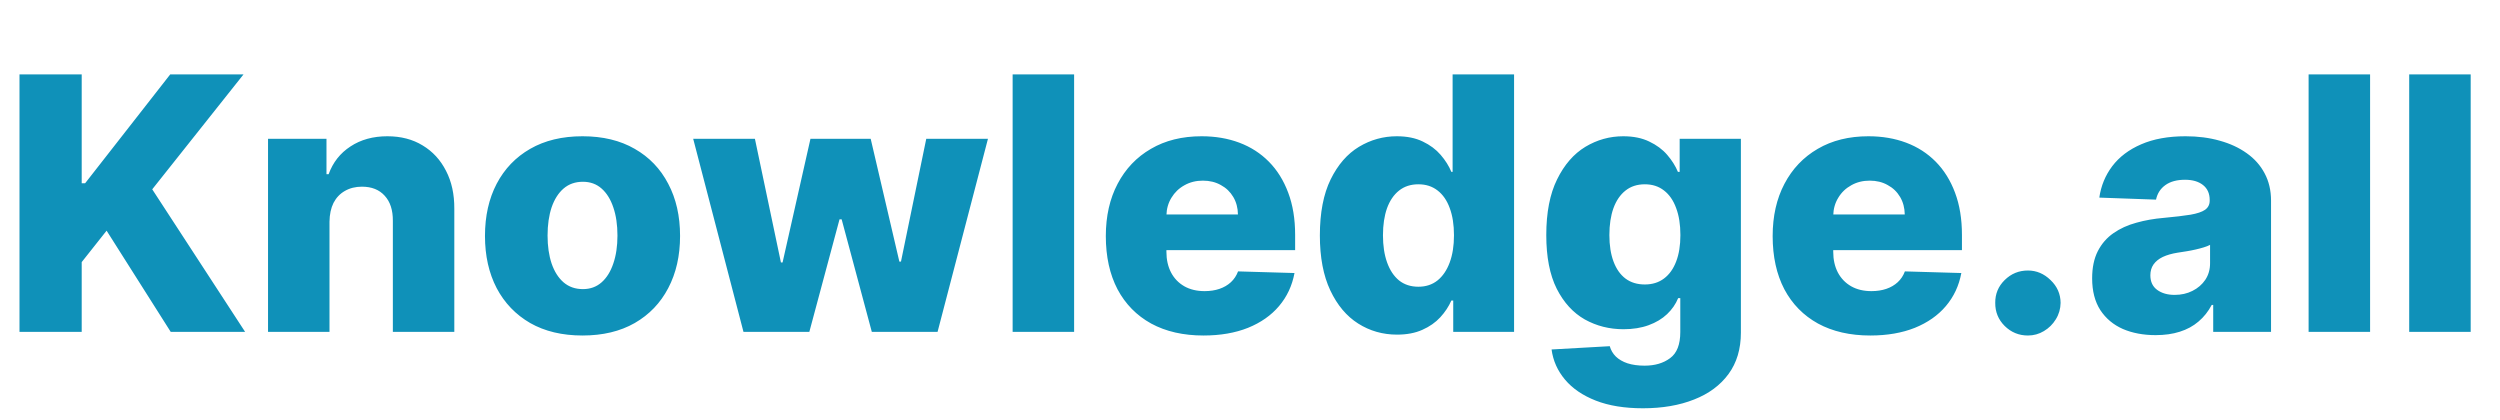 <svg width="113" height="19" viewBox="0 0 113 19" fill="none" xmlns="http://www.w3.org/2000/svg">
<g style="mix-blend-mode:multiply">
<path d="M0.881 15V3.364H3.693V8.284H3.847L7.693 3.364H11.006L6.881 8.557L11.079 15H7.716L4.818 10.426L3.693 11.847V15H0.881ZM14.893 10.023V15H12.115V6.273H14.757V7.875H14.854C15.047 7.341 15.376 6.922 15.842 6.619C16.308 6.312 16.863 6.159 17.507 6.159C18.121 6.159 18.653 6.297 19.104 6.574C19.558 6.847 19.91 7.229 20.16 7.722C20.414 8.21 20.539 8.782 20.535 9.438V15H17.757V9.983C17.761 9.498 17.638 9.119 17.388 8.847C17.142 8.574 16.799 8.438 16.359 8.438C16.068 8.438 15.81 8.502 15.587 8.631C15.367 8.756 15.197 8.936 15.075 9.17C14.958 9.405 14.897 9.689 14.893 10.023ZM26.329 15.165C25.413 15.165 24.625 14.977 23.966 14.602C23.311 14.223 22.805 13.697 22.449 13.023C22.097 12.345 21.921 11.559 21.921 10.665C21.921 9.767 22.097 8.981 22.449 8.307C22.805 7.629 23.311 7.102 23.966 6.727C24.625 6.348 25.413 6.159 26.329 6.159C27.246 6.159 28.032 6.348 28.688 6.727C29.347 7.102 29.852 7.629 30.204 8.307C30.561 8.981 30.739 9.767 30.739 10.665C30.739 11.559 30.561 12.345 30.204 13.023C29.852 13.697 29.347 14.223 28.688 14.602C28.032 14.977 27.246 15.165 26.329 15.165ZM26.347 13.068C26.68 13.068 26.962 12.966 27.193 12.761C27.424 12.557 27.6 12.273 27.722 11.909C27.847 11.546 27.909 11.125 27.909 10.648C27.909 10.163 27.847 9.739 27.722 9.375C27.6 9.011 27.424 8.727 27.193 8.523C26.962 8.318 26.68 8.216 26.347 8.216C26.002 8.216 25.71 8.318 25.472 8.523C25.237 8.727 25.057 9.011 24.932 9.375C24.811 9.739 24.75 10.163 24.75 10.648C24.75 11.125 24.811 11.546 24.932 11.909C25.057 12.273 25.237 12.557 25.472 12.761C25.71 12.966 26.002 13.068 26.347 13.068ZM33.605 15L31.332 6.273H34.122L35.298 11.864H35.372L36.633 6.273H39.355L40.651 11.824H40.724L41.867 6.273H44.656L42.378 15H39.406L38.043 9.915H37.946L36.582 15H33.605ZM48.55 3.364V15H45.771V3.364H48.55ZM54.398 15.165C53.485 15.165 52.697 14.985 52.034 14.625C51.375 14.261 50.867 13.744 50.511 13.074C50.159 12.4 49.983 11.598 49.983 10.671C49.983 9.769 50.161 8.981 50.517 8.307C50.873 7.629 51.375 7.102 52.023 6.727C52.67 6.348 53.434 6.159 54.312 6.159C54.934 6.159 55.502 6.256 56.017 6.449C56.532 6.642 56.977 6.928 57.352 7.307C57.727 7.686 58.019 8.153 58.227 8.71C58.436 9.263 58.54 9.898 58.54 10.614V11.307H50.955V9.693H55.955C55.951 9.398 55.881 9.134 55.744 8.903C55.608 8.672 55.42 8.492 55.182 8.364C54.947 8.231 54.676 8.165 54.369 8.165C54.059 8.165 53.78 8.235 53.534 8.375C53.288 8.511 53.093 8.699 52.949 8.938C52.805 9.172 52.729 9.439 52.722 9.739V11.381C52.722 11.737 52.792 12.049 52.932 12.318C53.072 12.583 53.271 12.79 53.528 12.938C53.786 13.085 54.093 13.159 54.449 13.159C54.695 13.159 54.919 13.125 55.119 13.057C55.32 12.989 55.492 12.888 55.636 12.756C55.78 12.623 55.888 12.46 55.96 12.267L58.511 12.341C58.405 12.913 58.172 13.411 57.812 13.835C57.456 14.256 56.989 14.583 56.409 14.818C55.83 15.049 55.159 15.165 54.398 15.165ZM63.146 15.125C62.502 15.125 61.917 14.958 61.391 14.625C60.864 14.292 60.444 13.792 60.129 13.125C59.815 12.458 59.658 11.631 59.658 10.642C59.658 9.616 59.821 8.771 60.146 8.108C60.472 7.445 60.898 6.955 61.425 6.636C61.955 6.318 62.525 6.159 63.135 6.159C63.593 6.159 63.985 6.239 64.311 6.398C64.637 6.553 64.906 6.754 65.118 7C65.33 7.246 65.491 7.502 65.601 7.767H65.658V3.364H68.436V15H65.686V13.585H65.601C65.483 13.854 65.317 14.106 65.101 14.341C64.885 14.576 64.614 14.765 64.288 14.909C63.966 15.053 63.586 15.125 63.146 15.125ZM64.112 12.96C64.449 12.96 64.737 12.866 64.976 12.676C65.215 12.483 65.398 12.212 65.527 11.864C65.656 11.515 65.72 11.106 65.72 10.636C65.72 10.159 65.656 9.748 65.527 9.403C65.402 9.059 65.218 8.794 64.976 8.608C64.737 8.422 64.449 8.33 64.112 8.33C63.767 8.33 63.476 8.424 63.237 8.614C62.999 8.803 62.817 9.07 62.692 9.415C62.571 9.759 62.51 10.167 62.51 10.636C62.51 11.106 62.572 11.515 62.697 11.864C62.822 12.212 63.002 12.483 63.237 12.676C63.476 12.866 63.767 12.96 64.112 12.96ZM74.261 18.454C73.432 18.454 72.722 18.339 72.131 18.108C71.54 17.877 71.076 17.561 70.739 17.159C70.401 16.758 70.199 16.303 70.131 15.796L72.761 15.648C72.811 15.826 72.901 15.981 73.034 16.114C73.171 16.246 73.347 16.349 73.562 16.421C73.782 16.492 74.04 16.528 74.335 16.528C74.801 16.528 75.186 16.415 75.489 16.188C75.796 15.964 75.949 15.572 75.949 15.011V13.477H75.852C75.742 13.746 75.576 13.987 75.352 14.199C75.129 14.411 74.85 14.578 74.517 14.699C74.188 14.82 73.809 14.881 73.381 14.881C72.744 14.881 72.161 14.733 71.631 14.438C71.104 14.138 70.682 13.676 70.364 13.051C70.049 12.422 69.892 11.614 69.892 10.625C69.892 9.606 70.055 8.767 70.381 8.108C70.706 7.445 71.133 6.955 71.659 6.636C72.189 6.318 72.76 6.159 73.369 6.159C73.828 6.159 74.22 6.239 74.546 6.398C74.875 6.553 75.146 6.754 75.358 7C75.57 7.246 75.731 7.502 75.841 7.767H75.921V6.273H78.688V15.034C78.688 15.773 78.502 16.396 78.131 16.903C77.76 17.411 77.24 17.796 76.574 18.057C75.907 18.322 75.136 18.454 74.261 18.454ZM74.347 12.858C74.684 12.858 74.972 12.769 75.21 12.591C75.449 12.413 75.633 12.157 75.761 11.824C75.89 11.491 75.954 11.091 75.954 10.625C75.954 10.152 75.89 9.744 75.761 9.403C75.636 9.059 75.453 8.794 75.21 8.608C74.972 8.422 74.684 8.33 74.347 8.33C74.002 8.33 73.71 8.424 73.472 8.614C73.233 8.803 73.051 9.07 72.926 9.415C72.805 9.756 72.744 10.159 72.744 10.625C72.744 11.091 72.807 11.491 72.932 11.824C73.057 12.157 73.237 12.413 73.472 12.591C73.71 12.769 74.002 12.858 74.347 12.858ZM84.538 15.165C83.626 15.165 82.838 14.985 82.175 14.625C81.516 14.261 81.008 13.744 80.652 13.074C80.3 12.4 80.124 11.598 80.124 10.671C80.124 9.769 80.302 8.981 80.658 8.307C81.014 7.629 81.516 7.102 82.163 6.727C82.811 6.348 83.574 6.159 84.453 6.159C85.074 6.159 85.642 6.256 86.158 6.449C86.673 6.642 87.118 6.928 87.493 7.307C87.868 7.686 88.16 8.153 88.368 8.71C88.576 9.263 88.68 9.898 88.68 10.614V11.307H81.095V9.693H86.095C86.091 9.398 86.021 9.134 85.885 8.903C85.749 8.672 85.561 8.492 85.322 8.364C85.088 8.231 84.817 8.165 84.51 8.165C84.199 8.165 83.921 8.235 83.675 8.375C83.428 8.511 83.233 8.699 83.09 8.938C82.945 9.172 82.87 9.439 82.862 9.739V11.381C82.862 11.737 82.932 12.049 83.072 12.318C83.213 12.583 83.412 12.79 83.669 12.938C83.927 13.085 84.233 13.159 84.59 13.159C84.836 13.159 85.059 13.125 85.26 13.057C85.461 12.989 85.633 12.888 85.777 12.756C85.921 12.623 86.029 12.46 86.101 12.267L88.652 12.341C88.546 12.913 88.313 13.411 87.953 13.835C87.597 14.256 87.129 14.583 86.55 14.818C85.97 15.049 85.3 15.165 84.538 15.165ZM91.662 15.165C91.253 15.165 90.903 15.021 90.611 14.733C90.323 14.445 90.181 14.097 90.185 13.688C90.181 13.286 90.323 12.943 90.611 12.659C90.903 12.371 91.253 12.227 91.662 12.227C92.048 12.227 92.389 12.371 92.685 12.659C92.984 12.943 93.135 13.286 93.139 13.688C93.135 13.96 93.063 14.208 92.923 14.432C92.787 14.655 92.607 14.833 92.383 14.966C92.164 15.098 91.923 15.165 91.662 15.165ZM97.435 15.148C96.878 15.148 96.383 15.055 95.952 14.869C95.524 14.68 95.185 14.396 94.935 14.017C94.688 13.634 94.565 13.155 94.565 12.579C94.565 12.095 94.651 11.686 94.821 11.352C94.992 11.019 95.226 10.748 95.526 10.54C95.825 10.331 96.169 10.174 96.56 10.068C96.95 9.958 97.367 9.884 97.81 9.847C98.306 9.801 98.706 9.754 99.008 9.705C99.312 9.652 99.531 9.578 99.668 9.483C99.808 9.384 99.878 9.246 99.878 9.068V9.04C99.878 8.748 99.778 8.523 99.577 8.364C99.376 8.205 99.105 8.125 98.764 8.125C98.397 8.125 98.101 8.205 97.878 8.364C97.654 8.523 97.512 8.742 97.452 9.023L94.889 8.932C94.965 8.402 95.16 7.928 95.474 7.511C95.793 7.091 96.228 6.761 96.781 6.523C97.338 6.28 98.007 6.159 98.787 6.159C99.344 6.159 99.857 6.225 100.327 6.358C100.796 6.487 101.205 6.676 101.554 6.926C101.902 7.172 102.171 7.475 102.361 7.835C102.554 8.195 102.651 8.606 102.651 9.068V15H100.037V13.784H99.969C99.813 14.079 99.615 14.329 99.372 14.534C99.133 14.739 98.851 14.892 98.526 14.994C98.204 15.097 97.84 15.148 97.435 15.148ZM98.293 13.329C98.592 13.329 98.861 13.269 99.099 13.148C99.342 13.027 99.535 12.86 99.679 12.648C99.823 12.432 99.895 12.182 99.895 11.898V11.068C99.815 11.11 99.719 11.148 99.605 11.182C99.495 11.216 99.374 11.248 99.242 11.278C99.109 11.309 98.972 11.335 98.832 11.358C98.692 11.381 98.558 11.402 98.429 11.421C98.168 11.462 97.944 11.527 97.758 11.614C97.577 11.701 97.437 11.814 97.338 11.954C97.243 12.091 97.196 12.254 97.196 12.443C97.196 12.731 97.298 12.951 97.503 13.102C97.711 13.254 97.974 13.329 98.293 13.329ZM107.128 3.364V15H104.349V3.364H107.128ZM111.675 3.364V15H108.896V3.364H111.675Z" fill="#0F91B9"/>
</g>
</svg>
